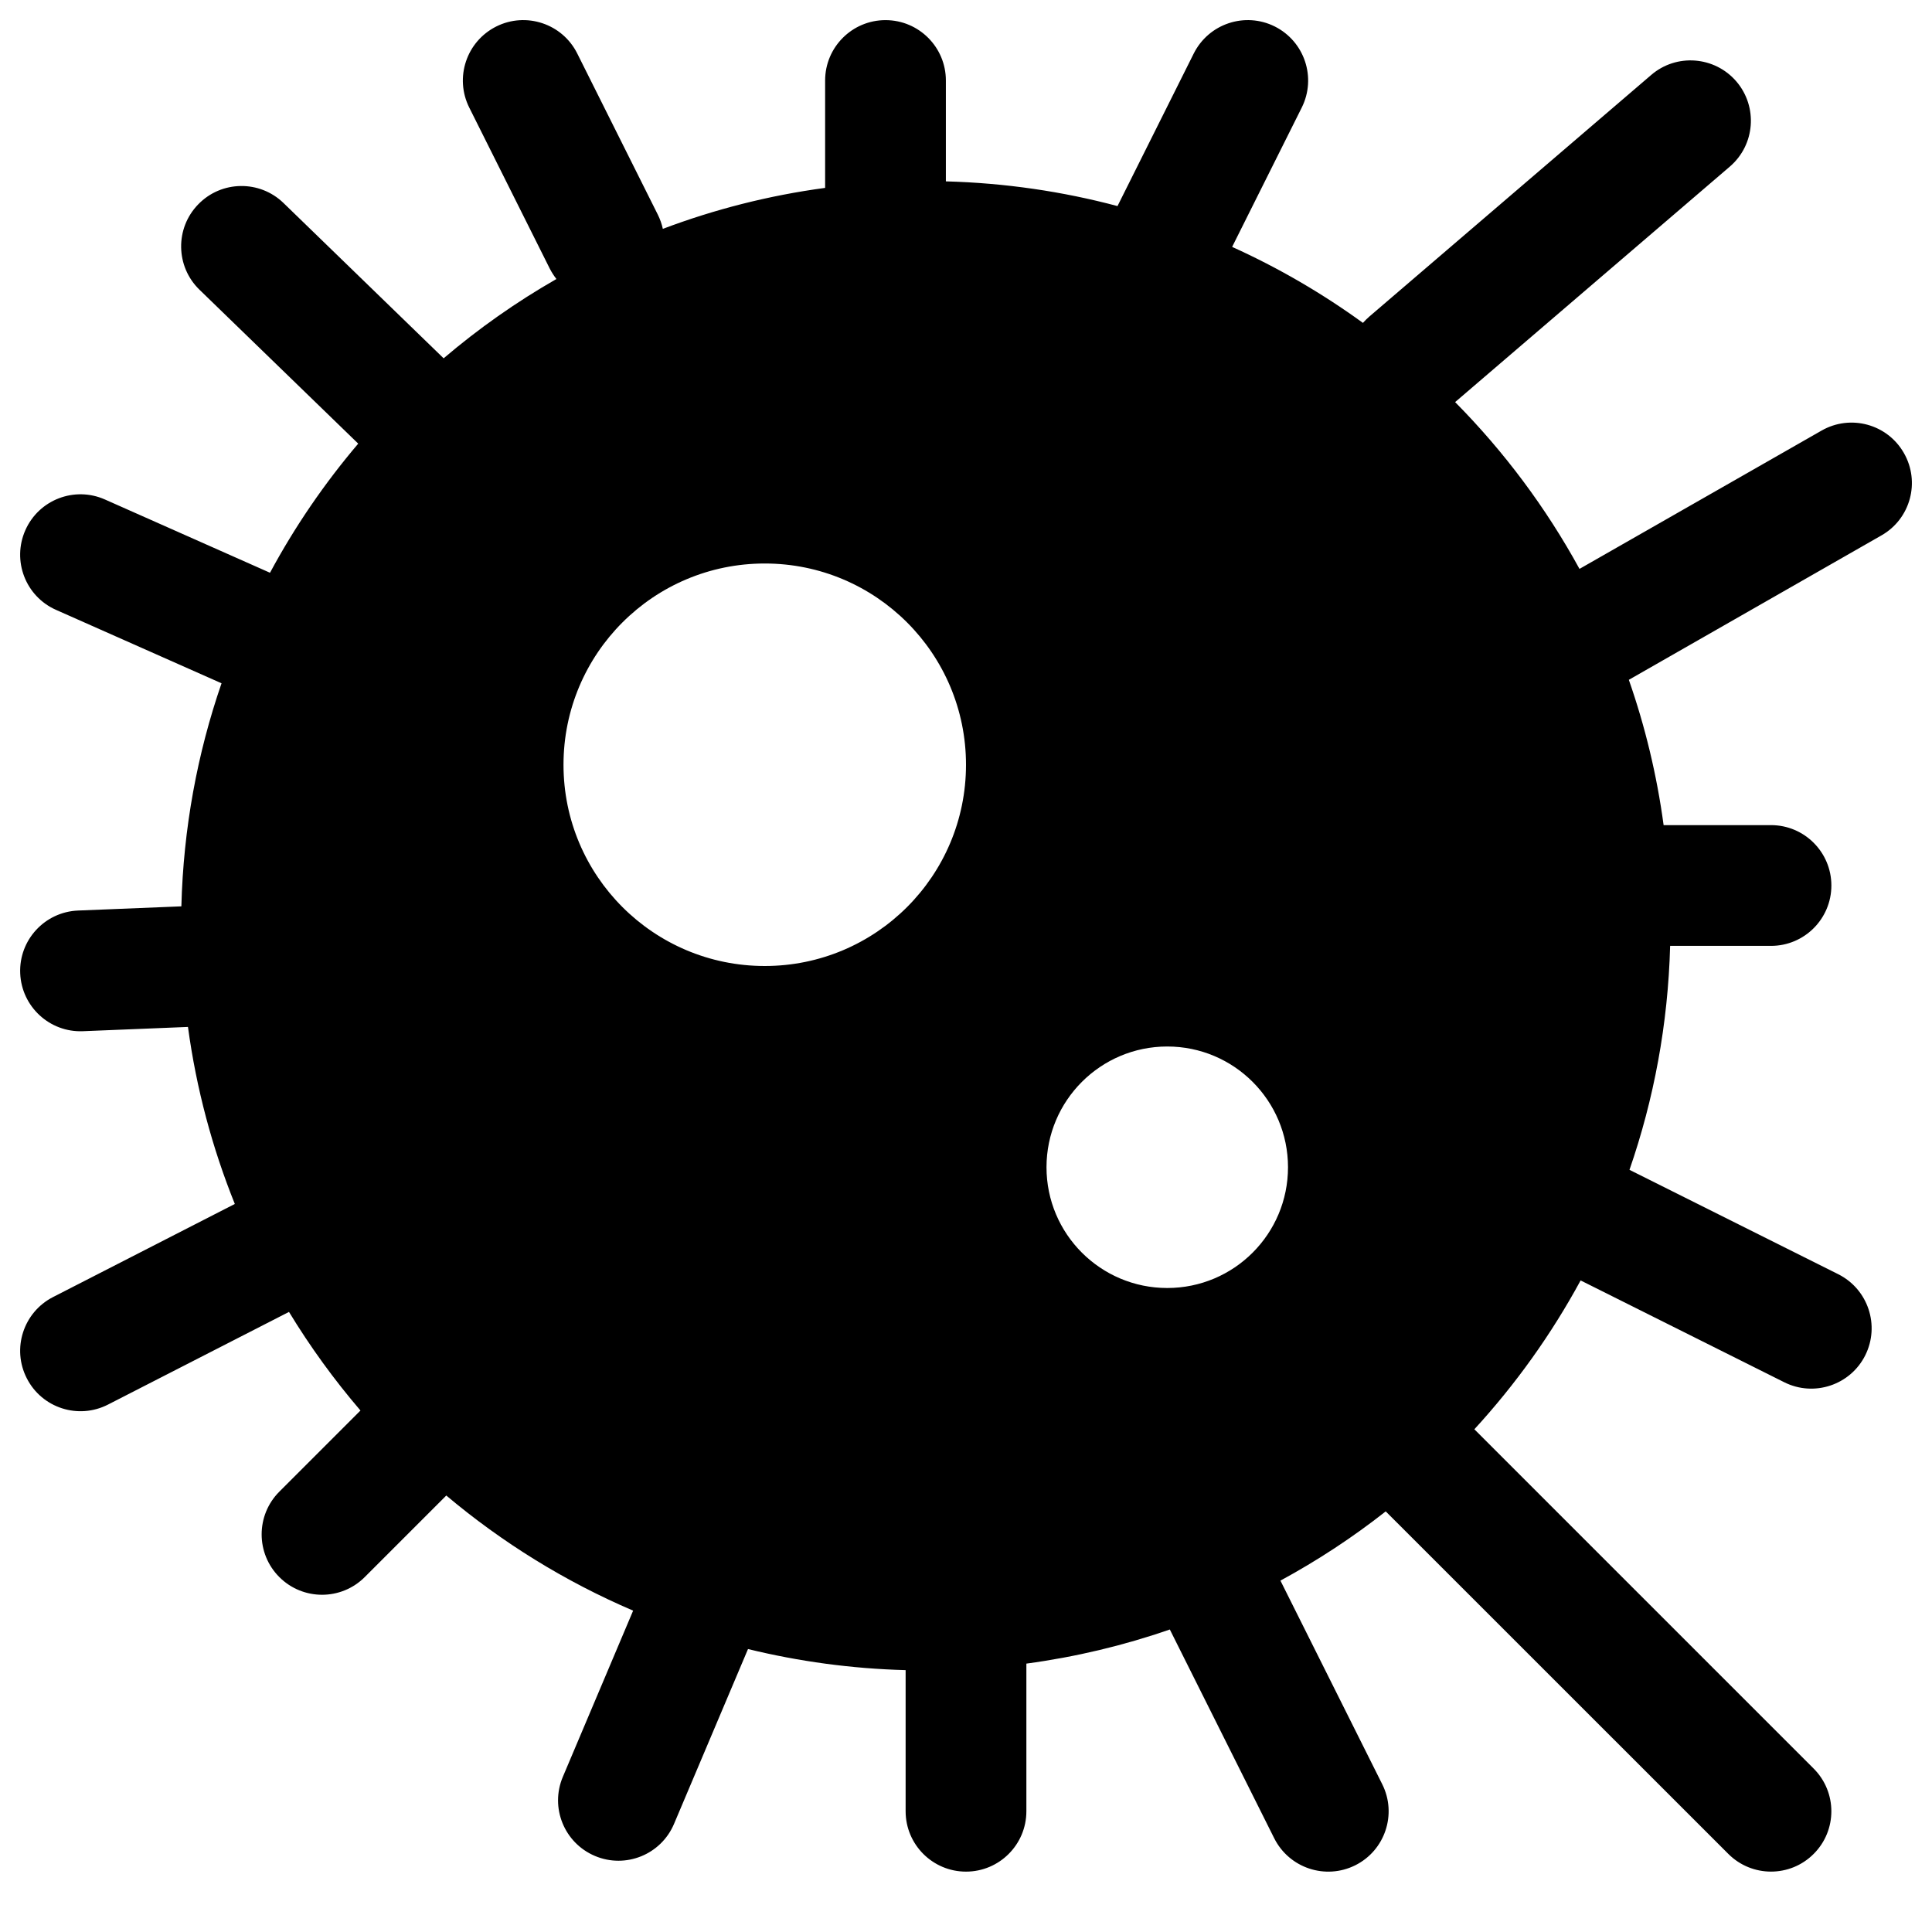 <svg width="24" height="24" viewBox="0 0 24 24" fill="none" xmlns="http://www.w3.org/2000/svg">
<g clip-path="url(#clip0_1607_11217)">
<path fill-rule="evenodd" clip-rule="evenodd" d="M16.931 4.011C16.425 3.644 15.881 3.327 15.306 3.067L16.171 1.336C16.356 0.965 16.206 0.515 15.836 0.329C15.465 0.144 15.015 0.294 14.829 0.665L13.882 2.56C13.199 2.378 12.485 2.273 11.75 2.253V1C11.75 0.586 11.414 0.25 11 0.25C10.586 0.25 10.25 0.586 10.25 1V2.334C9.55 2.428 8.875 2.601 8.234 2.843C8.221 2.783 8.2 2.723 8.171 2.665L7.171 0.665C6.986 0.294 6.535 0.144 6.165 0.329C5.794 0.515 5.644 0.965 5.829 1.336L6.829 3.336C6.853 3.383 6.881 3.426 6.912 3.466C6.414 3.751 5.945 4.081 5.511 4.451L3.522 2.522C3.225 2.234 2.75 2.241 2.462 2.539C2.173 2.836 2.181 3.311 2.478 3.599L4.45 5.511C4.031 6.004 3.663 6.541 3.354 7.115L1.304 6.205C0.926 6.037 0.483 6.207 0.315 6.586C0.147 6.965 0.317 7.408 0.696 7.576L2.752 8.488C2.451 9.36 2.278 10.291 2.253 11.259L0.97 11.311C0.556 11.328 0.234 11.677 0.251 12.091C0.268 12.505 0.617 12.827 1.03 12.81L2.335 12.757C2.439 13.524 2.637 14.261 2.917 14.956L0.658 16.113C0.29 16.302 0.144 16.754 0.333 17.122C0.521 17.491 0.973 17.637 1.342 17.448L3.59 16.297C3.853 16.73 4.15 17.139 4.478 17.522L3.47 18.53C3.177 18.823 3.177 19.298 3.47 19.591C3.763 19.884 4.238 19.884 4.531 19.591L5.544 18.578C6.238 19.162 7.019 19.646 7.865 20.008L6.992 22.072C6.83 22.454 7.009 22.894 7.39 23.055C7.772 23.217 8.212 23.038 8.373 22.657L9.292 20.485C9.922 20.639 10.577 20.729 11.25 20.747V22.5C11.25 22.914 11.586 23.25 12 23.25C12.414 23.25 12.75 22.914 12.75 22.5V20.666C13.366 20.583 13.962 20.44 14.532 20.242L15.829 22.836C16.015 23.206 16.465 23.356 16.836 23.171C17.206 22.986 17.356 22.535 17.171 22.165L15.906 19.635C16.367 19.385 16.805 19.097 17.214 18.775L21.47 23.03C21.763 23.323 22.238 23.323 22.53 23.03C22.823 22.738 22.823 22.263 22.53 21.97L18.315 17.755C18.827 17.197 19.271 16.577 19.635 15.906L22.165 17.171C22.535 17.356 22.986 17.206 23.171 16.836C23.356 16.465 23.206 16.015 22.836 15.829L20.242 14.532C20.545 13.657 20.721 12.722 20.747 11.75H22C22.414 11.75 22.75 11.414 22.75 11C22.75 10.586 22.414 10.25 22 10.25H20.666C20.582 9.627 20.436 9.023 20.234 8.445L23.372 6.651C23.732 6.446 23.857 5.988 23.651 5.628C23.446 5.268 22.988 5.143 22.628 5.349L19.621 7.067C19.204 6.305 18.682 5.607 18.076 4.995L21.488 2.07C21.803 1.8 21.839 1.327 21.57 1.012C21.3 0.698 20.826 0.661 20.512 0.931L17.012 3.931C16.983 3.956 16.956 3.983 16.931 4.011ZM12 9.5C12 10.881 10.881 12 9.5 12C8.119 12 7 10.881 7 9.5C7 8.119 8.119 7 9.5 7C10.881 7 12 8.119 12 9.5ZM14.5 16C15.329 16 16 15.329 16 14.5C16 13.672 15.329 13 14.5 13C13.672 13 13 13.672 13 14.5C13 15.329 13.672 16 14.5 16Z" fill="black"/>
</g>
<defs>
<clipPath id="clip0_1607_11217">
<rect width="24" height="24" fill="white"/>
</clipPath>
</defs>
</svg>
